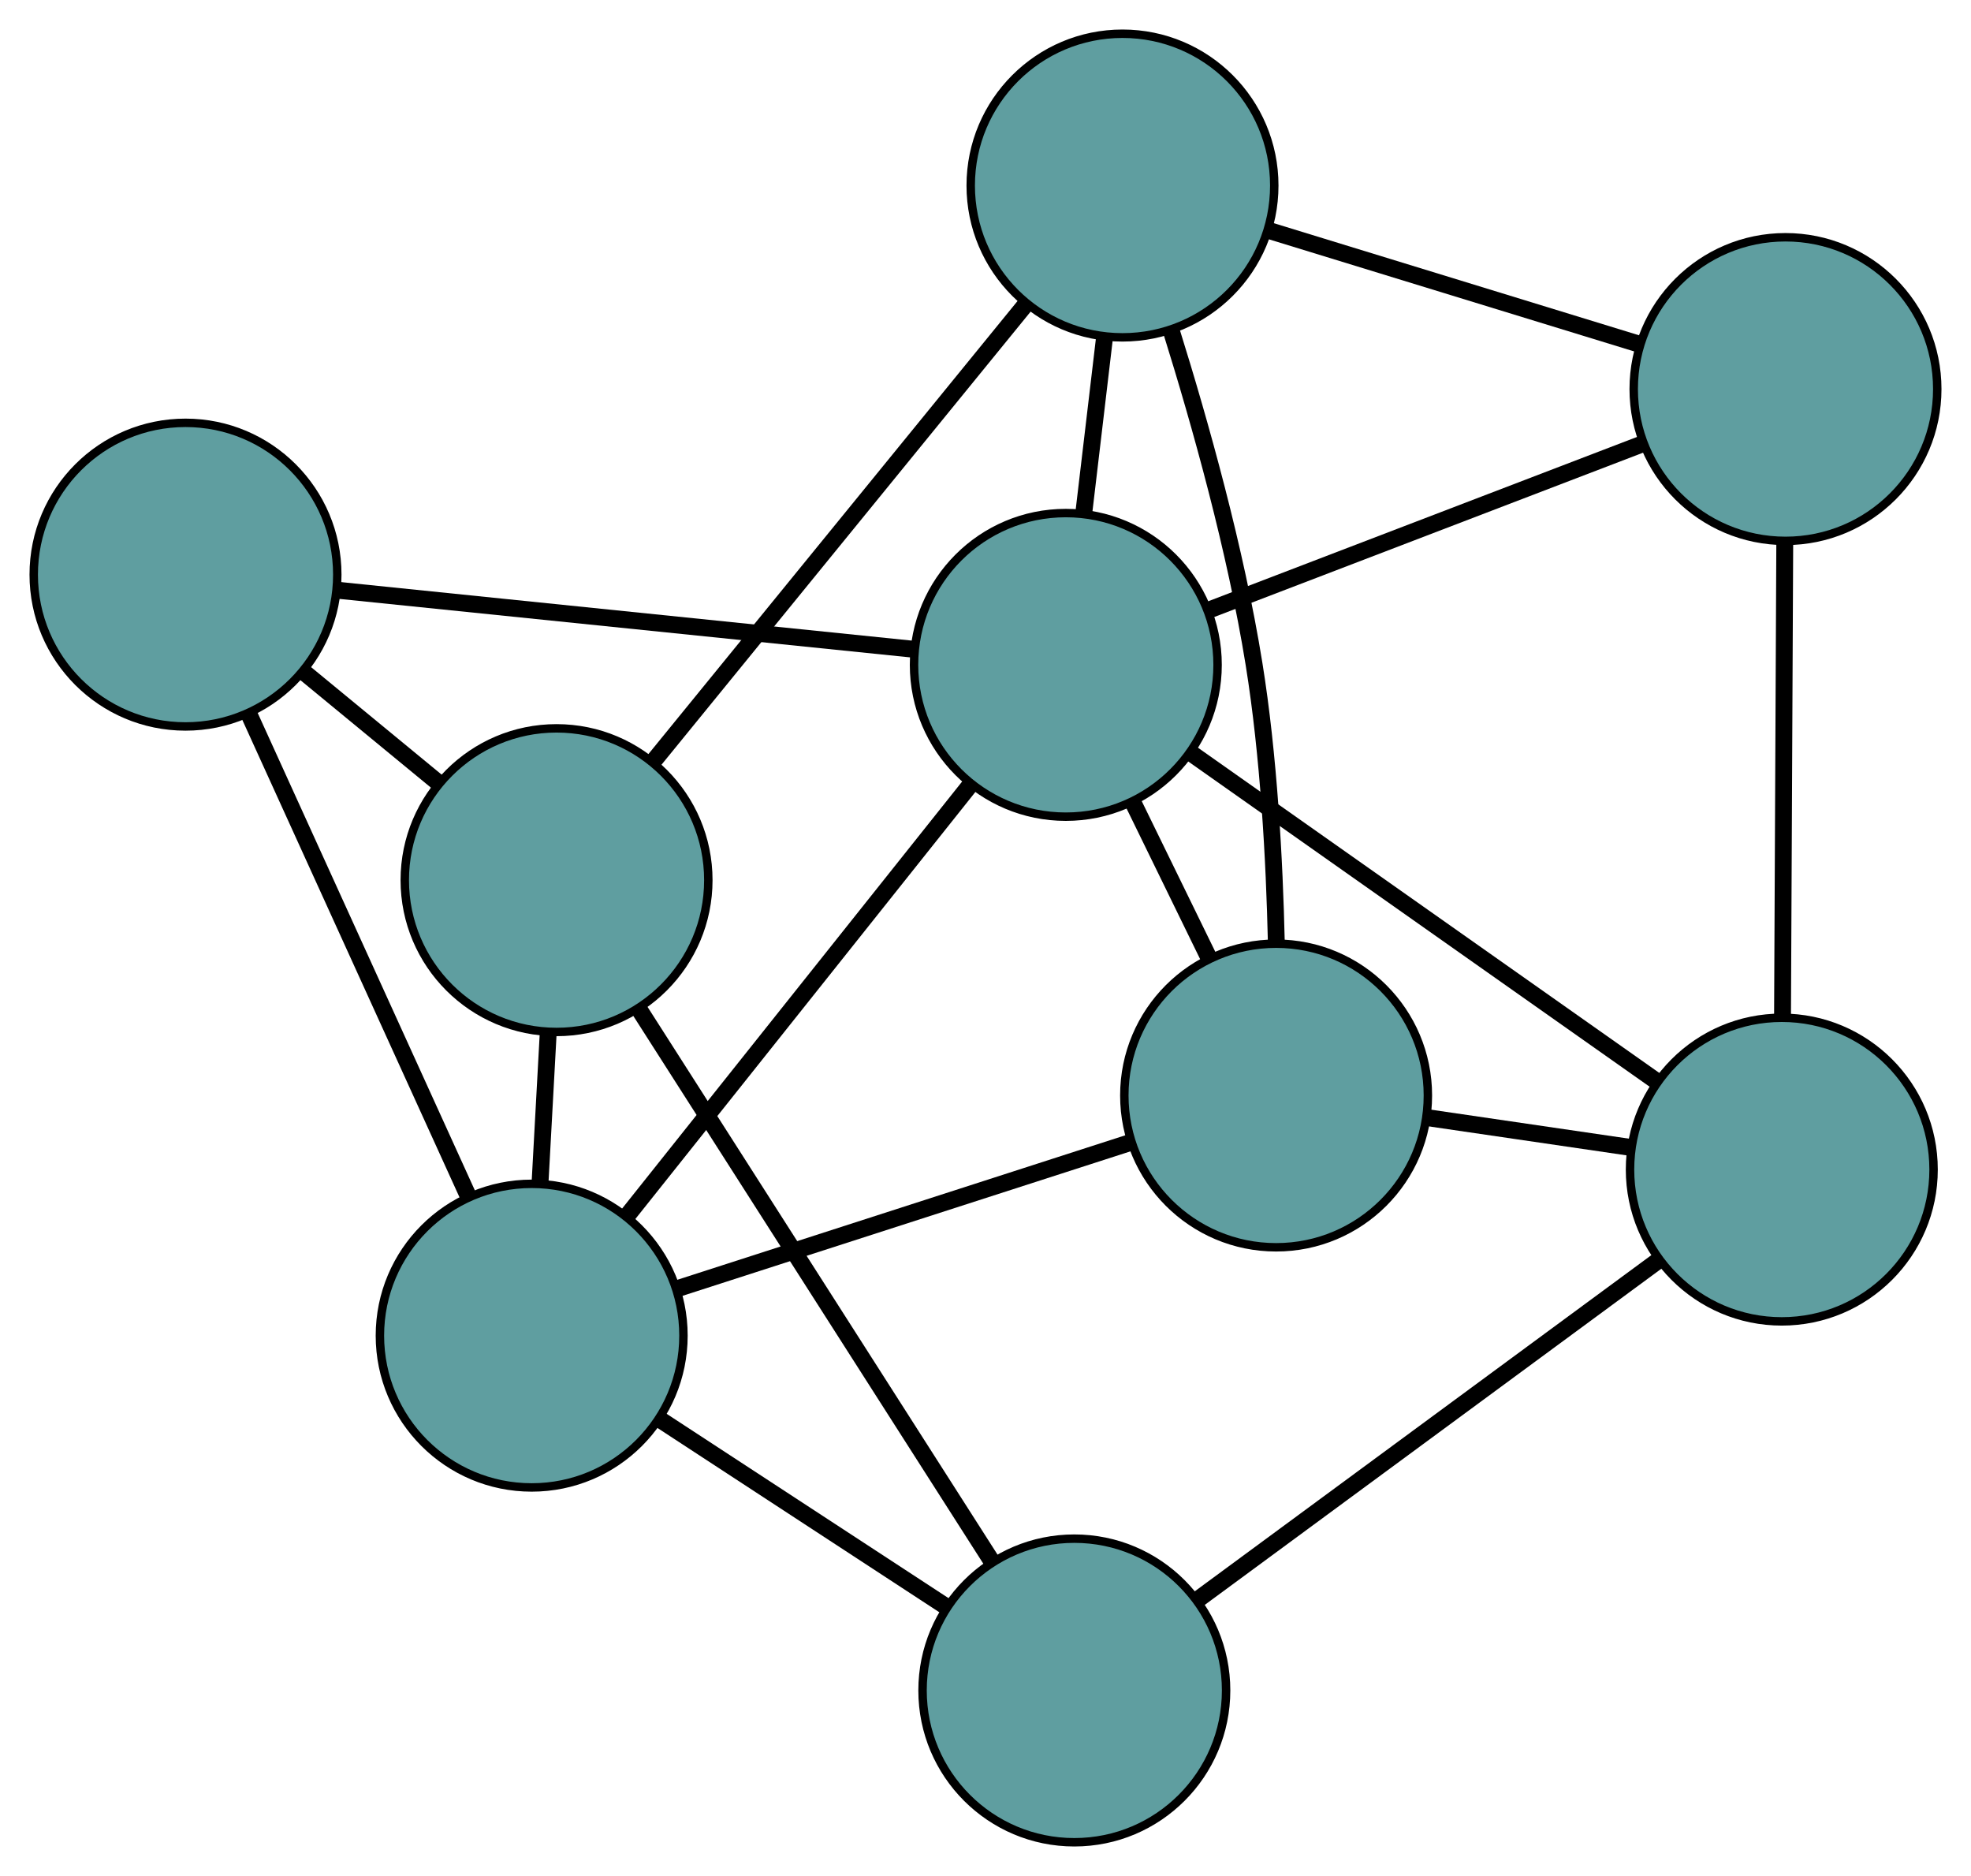 <?xml version="1.0" encoding="UTF-8" standalone="no"?>
<!DOCTYPE svg PUBLIC "-//W3C//DTD SVG 1.1//EN"
 "http://www.w3.org/Graphics/SVG/1.1/DTD/svg11.dtd">
<!-- Generated by graphviz version 2.36.0 (20140111.2315)
 -->
<!-- Title: G Pages: 1 -->
<svg width="100%" height="100%"
 viewBox="0.00 0.00 233.75 222.44" xmlns="http://www.w3.org/2000/svg" xmlns:xlink="http://www.w3.org/1999/xlink">
<g id="graph0" class="graph" transform="scale(1 1) rotate(0) translate(4 218.437)">
<title>G</title>
<!-- 0 -->
<g id="node1" class="node"><title>0</title>
<ellipse fill="cadetblue" stroke="black" cx="147.339" cy="-88.545" rx="18" ry="18"/>
</g>
<!-- 4 -->
<g id="node5" class="node"><title>4</title>
<ellipse fill="cadetblue" stroke="black" cx="129.122" cy="-196.437" rx="18" ry="18"/>
</g>
<!-- 0&#45;&#45;4 -->
<g id="edge1" class="edge"><title>0&#45;&#45;4</title>
<path fill="none" stroke="black" stroke-width="2" d="M147.367,-106.646C147.143,-116.484 146.474,-128.831 144.719,-139.723 142.542,-153.232 138.371,-168.138 134.889,-179.277"/>
</g>
<!-- 6 -->
<g id="node7" class="node"><title>6</title>
<ellipse fill="cadetblue" stroke="black" cx="207.312" cy="-79.761" rx="18" ry="18"/>
</g>
<!-- 0&#45;&#45;6 -->
<g id="edge2" class="edge"><title>0&#45;&#45;6</title>
<path fill="none" stroke="black" stroke-width="2" d="M165.333,-85.909C172.923,-84.798 181.741,-83.506 189.331,-82.394"/>
</g>
<!-- 7 -->
<g id="node8" class="node"><title>7</title>
<ellipse fill="cadetblue" stroke="black" cx="59.055" cy="-60.071" rx="18" ry="18"/>
</g>
<!-- 0&#45;&#45;7 -->
<g id="edge3" class="edge"><title>0&#45;&#45;7</title>
<path fill="none" stroke="black" stroke-width="2" d="M129.897,-82.919C114.419,-77.927 91.927,-70.673 76.461,-65.685"/>
</g>
<!-- 8 -->
<g id="node9" class="node"><title>8</title>
<ellipse fill="cadetblue" stroke="black" cx="122.399" cy="-139.604" rx="18" ry="18"/>
</g>
<!-- 0&#45;&#45;8 -->
<g id="edge4" class="edge"><title>0&#45;&#45;8</title>
<path fill="none" stroke="black" stroke-width="2" d="M139.31,-104.981C136.462,-110.812 133.259,-117.37 130.412,-123.198"/>
</g>
<!-- 1 -->
<g id="node2" class="node"><title>1</title>
<ellipse fill="cadetblue" stroke="black" cx="207.749" cy="-172.305" rx="18" ry="18"/>
</g>
<!-- 1&#45;&#45;4 -->
<g id="edge5" class="edge"><title>1&#45;&#45;4</title>
<path fill="none" stroke="black" stroke-width="2" d="M190.299,-177.661C177.269,-181.66 159.541,-187.101 146.523,-191.096"/>
</g>
<!-- 1&#45;&#45;6 -->
<g id="edge6" class="edge"><title>1&#45;&#45;6</title>
<path fill="none" stroke="black" stroke-width="2" d="M207.662,-154.021C207.586,-137.797 207.475,-114.219 207.398,-98.007"/>
</g>
<!-- 1&#45;&#45;8 -->
<g id="edge7" class="edge"><title>1&#45;&#45;8</title>
<path fill="none" stroke="black" stroke-width="2" d="M190.886,-165.844C175.923,-160.111 154.179,-151.78 139.227,-146.051"/>
</g>
<!-- 2 -->
<g id="node3" class="node"><title>2</title>
<ellipse fill="cadetblue" stroke="black" cx="123.409" cy="-18" rx="18" ry="18"/>
</g>
<!-- 5 -->
<g id="node6" class="node"><title>5</title>
<ellipse fill="cadetblue" stroke="black" cx="62.004" cy="-114.077" rx="18" ry="18"/>
</g>
<!-- 2&#45;&#45;5 -->
<g id="edge8" class="edge"><title>2&#45;&#45;5</title>
<path fill="none" stroke="black" stroke-width="2" d="M113.543,-33.436C102.084,-51.365 83.294,-80.766 71.846,-98.679"/>
</g>
<!-- 2&#45;&#45;6 -->
<g id="edge9" class="edge"><title>2&#45;&#45;6</title>
<path fill="none" stroke="black" stroke-width="2" d="M138.024,-28.758C153.329,-40.025 177.235,-57.621 192.583,-68.919"/>
</g>
<!-- 2&#45;&#45;7 -->
<g id="edge10" class="edge"><title>2&#45;&#45;7</title>
<path fill="none" stroke="black" stroke-width="2" d="M108.158,-27.97C97.899,-34.677 84.432,-43.481 74.196,-50.172"/>
</g>
<!-- 3 -->
<g id="node4" class="node"><title>3</title>
<ellipse fill="cadetblue" stroke="black" cx="18" cy="-150.302" rx="18" ry="18"/>
</g>
<!-- 3&#45;&#45;5 -->
<g id="edge11" class="edge"><title>3&#45;&#45;5</title>
<path fill="none" stroke="black" stroke-width="2" d="M31.923,-138.84C37.06,-134.611 42.879,-129.821 48.021,-125.588"/>
</g>
<!-- 3&#45;&#45;7 -->
<g id="edge12" class="edge"><title>3&#45;&#45;7</title>
<path fill="none" stroke="black" stroke-width="2" d="M25.53,-133.752C32.938,-117.471 44.181,-92.76 51.573,-76.516"/>
</g>
<!-- 3&#45;&#45;8 -->
<g id="edge13" class="edge"><title>3&#45;&#45;8</title>
<path fill="none" stroke="black" stroke-width="2" d="M36.185,-148.438C55.347,-146.475 85.34,-143.401 104.423,-141.446"/>
</g>
<!-- 4&#45;&#45;5 -->
<g id="edge14" class="edge"><title>4&#45;&#45;5</title>
<path fill="none" stroke="black" stroke-width="2" d="M117.736,-182.466C105.394,-167.321 85.81,-143.289 73.446,-128.117"/>
</g>
<!-- 4&#45;&#45;8 -->
<g id="edge15" class="edge"><title>4&#45;&#45;8</title>
<path fill="none" stroke="black" stroke-width="2" d="M126.995,-178.455C126.21,-171.821 125.321,-164.305 124.536,-157.664"/>
</g>
<!-- 5&#45;&#45;7 -->
<g id="edge16" class="edge"><title>5&#45;&#45;7</title>
<path fill="none" stroke="black" stroke-width="2" d="M61.022,-96.094C60.707,-90.325 60.358,-83.936 60.043,-78.16"/>
</g>
<!-- 6&#45;&#45;8 -->
<g id="edge17" class="edge"><title>6&#45;&#45;8</title>
<path fill="none" stroke="black" stroke-width="2" d="M192.521,-90.185C177.031,-101.101 152.839,-118.151 137.305,-129.099"/>
</g>
<!-- 7&#45;&#45;8 -->
<g id="edge18" class="edge"><title>7&#45;&#45;8</title>
<path fill="none" stroke="black" stroke-width="2" d="M70.38,-74.29C81.909,-88.766 99.678,-111.076 111.173,-125.508"/>
</g>
</g>
</svg>

